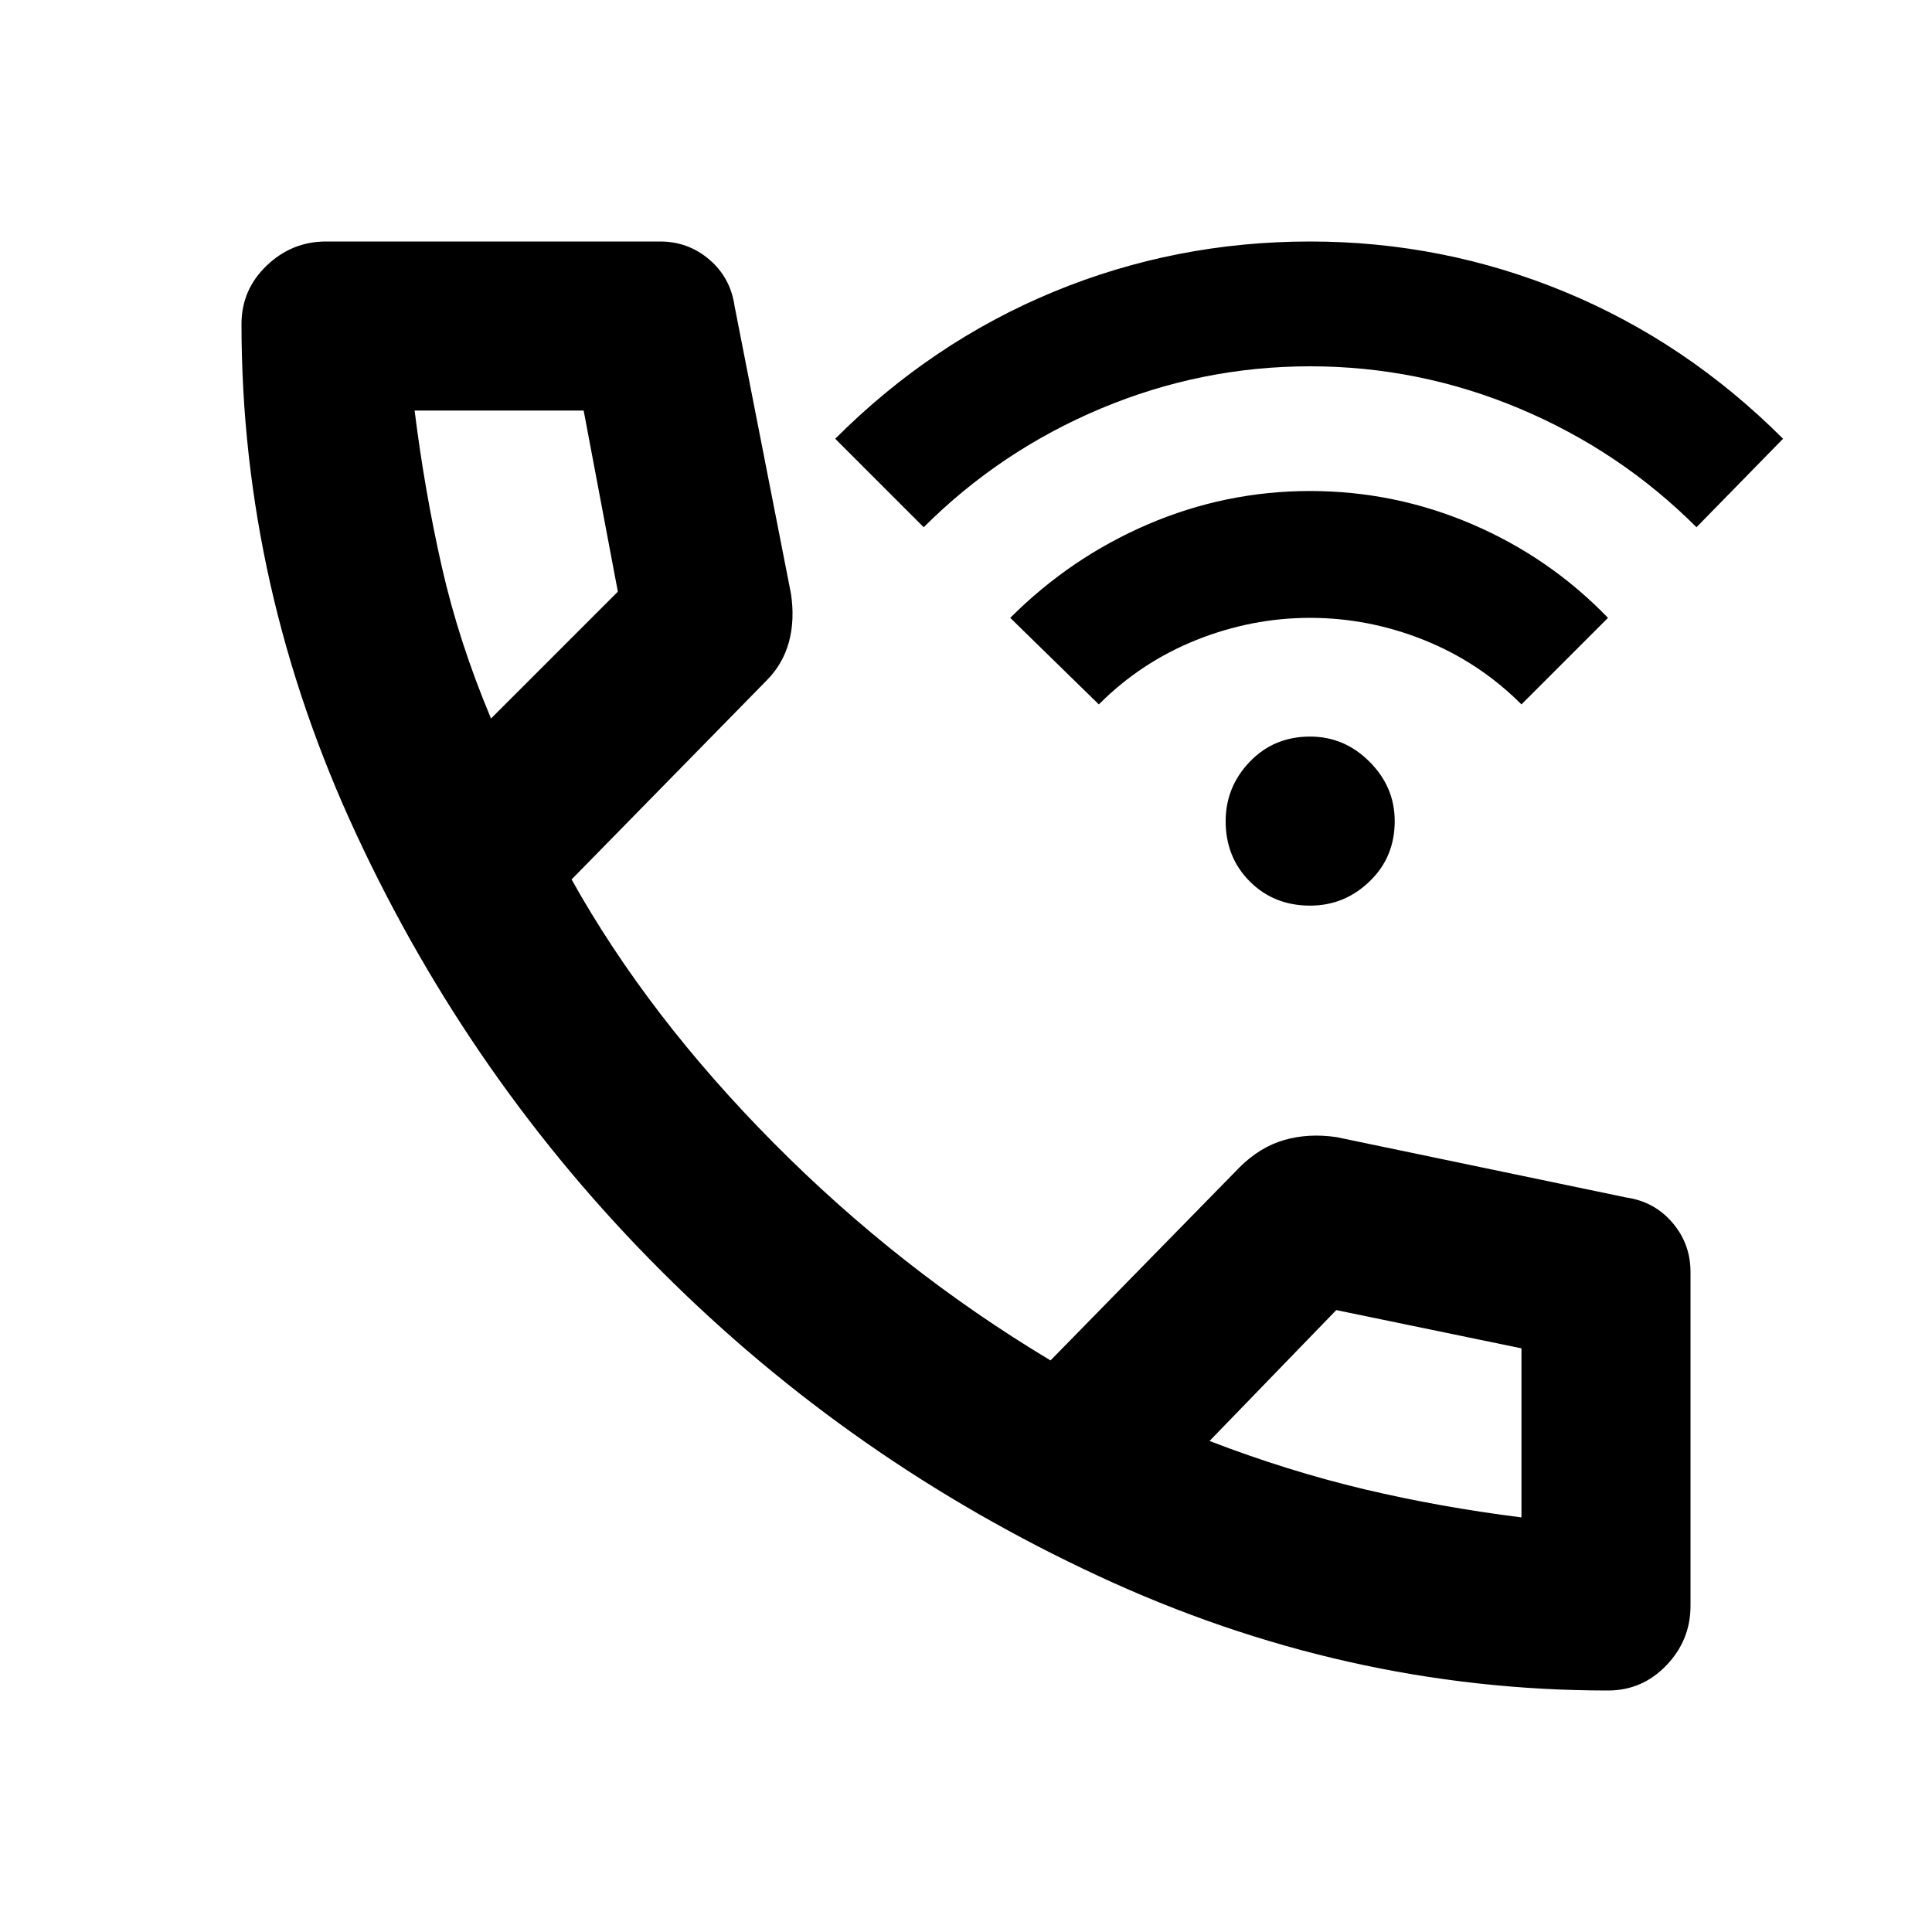 <svg xmlns="http://www.w3.org/2000/svg" viewBox="0 0 20 20"><path d="M13.562 9.375q-.374 0-.624-.25t-.25-.625q0-.354.25-.615.25-.26.624-.26.355 0 .615.26.261.261.261.615 0 .375-.261.625-.26.25-.615.25Zm-2.187-2.083-.917-.896q.625-.625 1.427-.969.803-.344 1.677-.344.876 0 1.678.344.802.344 1.406.969l-.896.896q-.438-.438-1.01-.667-.573-.229-1.178-.229-.604 0-1.177.229-.573.229-1.01.667ZM9.562 5.458l-.916-.916q1-1 2.26-1.521 1.261-.521 2.656-.521 1.376 0 2.636.521 1.26.521 2.26 1.521l-.896.916q-.791-.791-1.833-1.229-1.041-.437-2.167-.437-1.124 0-2.166.437-1.042.438-1.834 1.229ZM16.646 17.5q-2.729 0-5.281-1.188-2.553-1.187-4.521-3.156-1.969-1.968-3.156-4.521Q2.5 6.083 2.5 3.354q0-.354.26-.604.261-.25.615-.25h3.458q.292 0 .511.188.218.187.26.479l.584 2.979q.041.271-.021.5-.063.229-.229.396L5.917 9.104q.791 1.417 2.093 2.729 1.302 1.313 2.865 2.25l1.958-2q.209-.208.459-.281.25-.073.541-.031l3 .625q.292.042.479.26.188.219.188.511v3.458q0 .354-.25.615-.25.26-.604.26ZM5.083 7.438l1.313-1.313-.354-1.875h-1.75q.104.833.281 1.615.177.781.51 1.573Zm10.667 8.27v-1.75l-1.917-.396-1.312 1.355q.812.312 1.604.5.792.187 1.625.291Zm-3.229-.791ZM5.083 7.438Z"/></svg>
